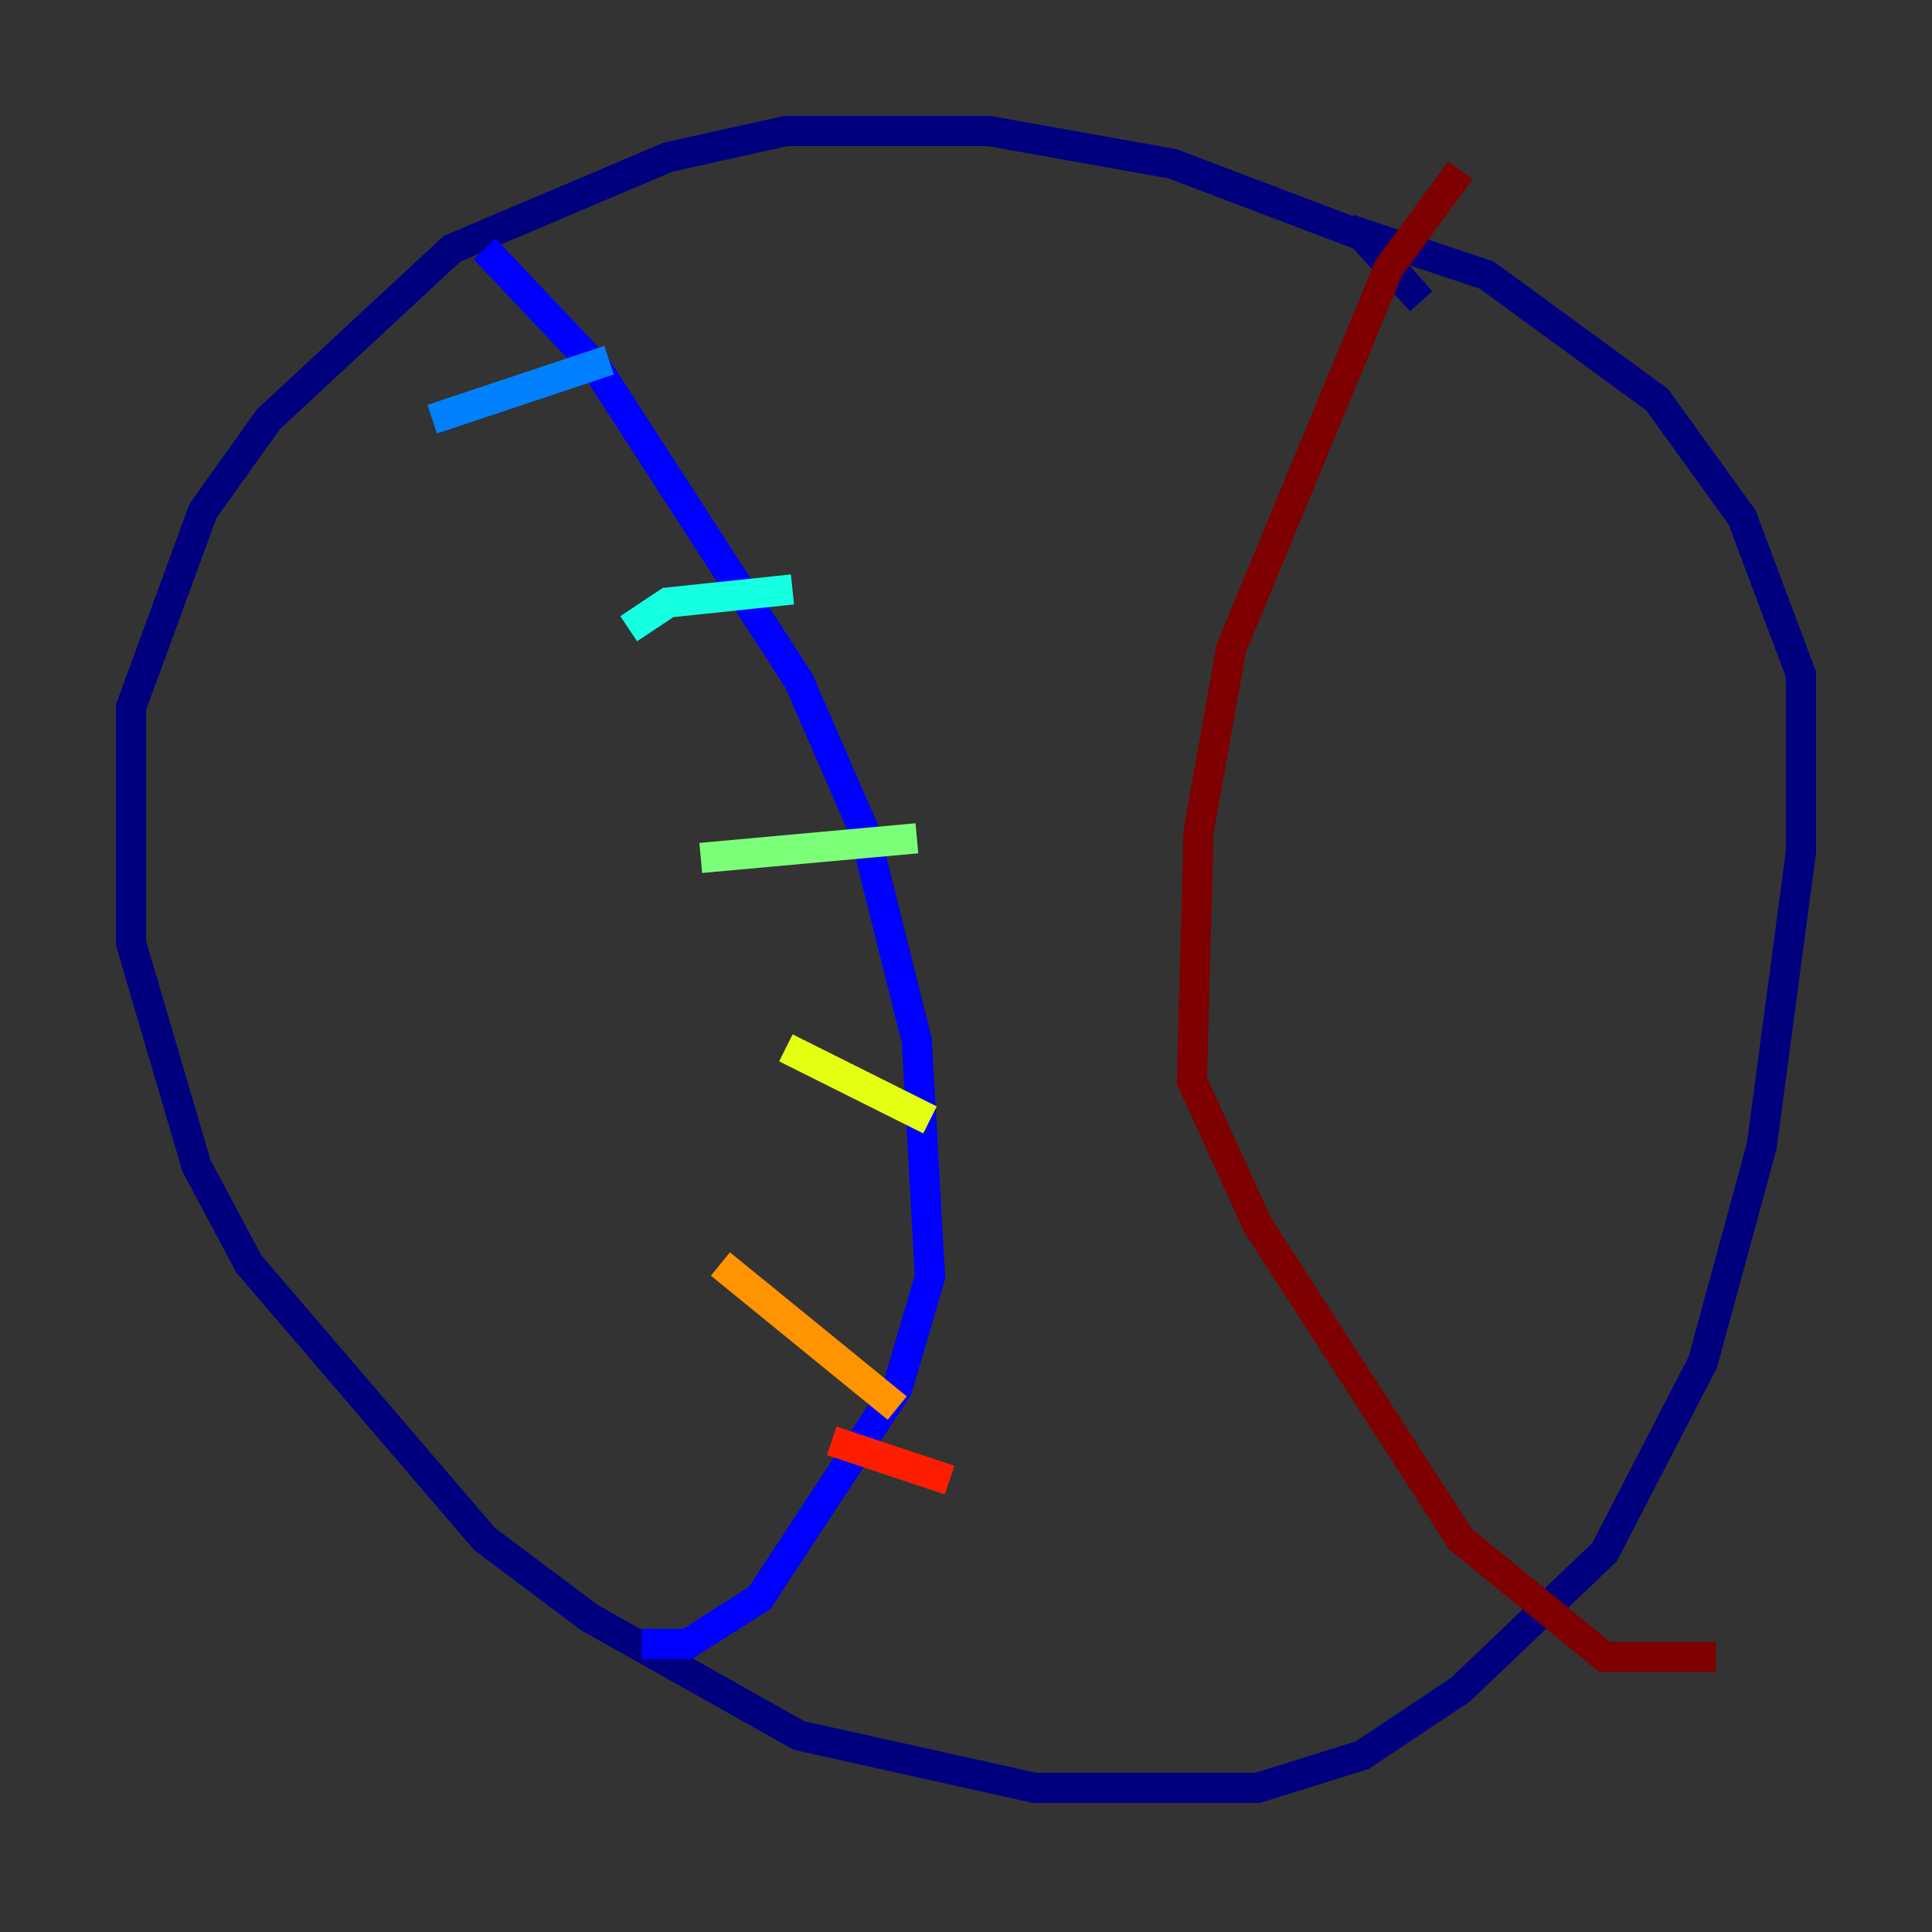 <?xml version="1.0" encoding="utf-8" ?>
<svg baseProfile="tiny" height="128" version="1.2" viewBox="0,0,128,128" width="128" xmlns="http://www.w3.org/2000/svg" xmlns:ev="http://www.w3.org/2001/xml-events" xmlns:xlink="http://www.w3.org/1999/xlink"><rect x="0" y="0" width="128" height="128" fill="#333333" stroke="none"/><defs /><polyline fill="none" points="94.156,19.959 90.251,15.62 77.668,10.848 65.519,8.678 52.068,8.678 44.258,10.414 29.939,16.488 17.79,27.77 13.451,33.844 8.678,46.861 8.678,62.481 13.017,77.234 16.488,83.742 32.108,101.966 39.051,107.173 52.936,114.983 68.556,118.454 83.308,118.454 90.251,116.285 96.759,111.946 106.305,102.834 112.814,90.251 116.719,75.932 119.322,56.407 119.322,44.691 115.417,34.278 109.776,26.468 98.495,18.224 89.383,15.186" stroke="#00007f" stroke-width="2" /><polyline fill="none" points="32.108,16.488 39.485,24.298 52.936,45.125 57.275,55.105 60.746,68.99 61.614,84.61 59.444,91.986 50.332,105.871 45.559,108.909 42.522,108.909" stroke="#0000ff" stroke-width="2" /><polyline fill="none" points="28.637,27.77 40.352,23.864" stroke="#0080ff" stroke-width="2" /><polyline fill="none" points="41.654,41.654 44.258,39.919 52.502,39.051" stroke="#15ffe1" stroke-width="2" /><polyline fill="none" points="46.427,56.841 60.746,55.539" stroke="#7cff79" stroke-width="2" /><polyline fill="none" points="52.068,69.424 61.614,74.197" stroke="#e4ff12" stroke-width="2" /><polyline fill="none" points="47.729,83.742 59.444,93.288" stroke="#ff9400" stroke-width="2" /><polyline fill="none" points="55.105,95.458 62.915,98.061" stroke="#ff1d00" stroke-width="2" /><polyline fill="none" points="96.759,11.281 91.986,17.79 81.573,42.956 79.403,55.105 78.969,71.593 83.308,81.139 96.759,101.966 106.305,109.776 113.681,109.776" stroke="#7f0000" stroke-width="2" /></svg>
